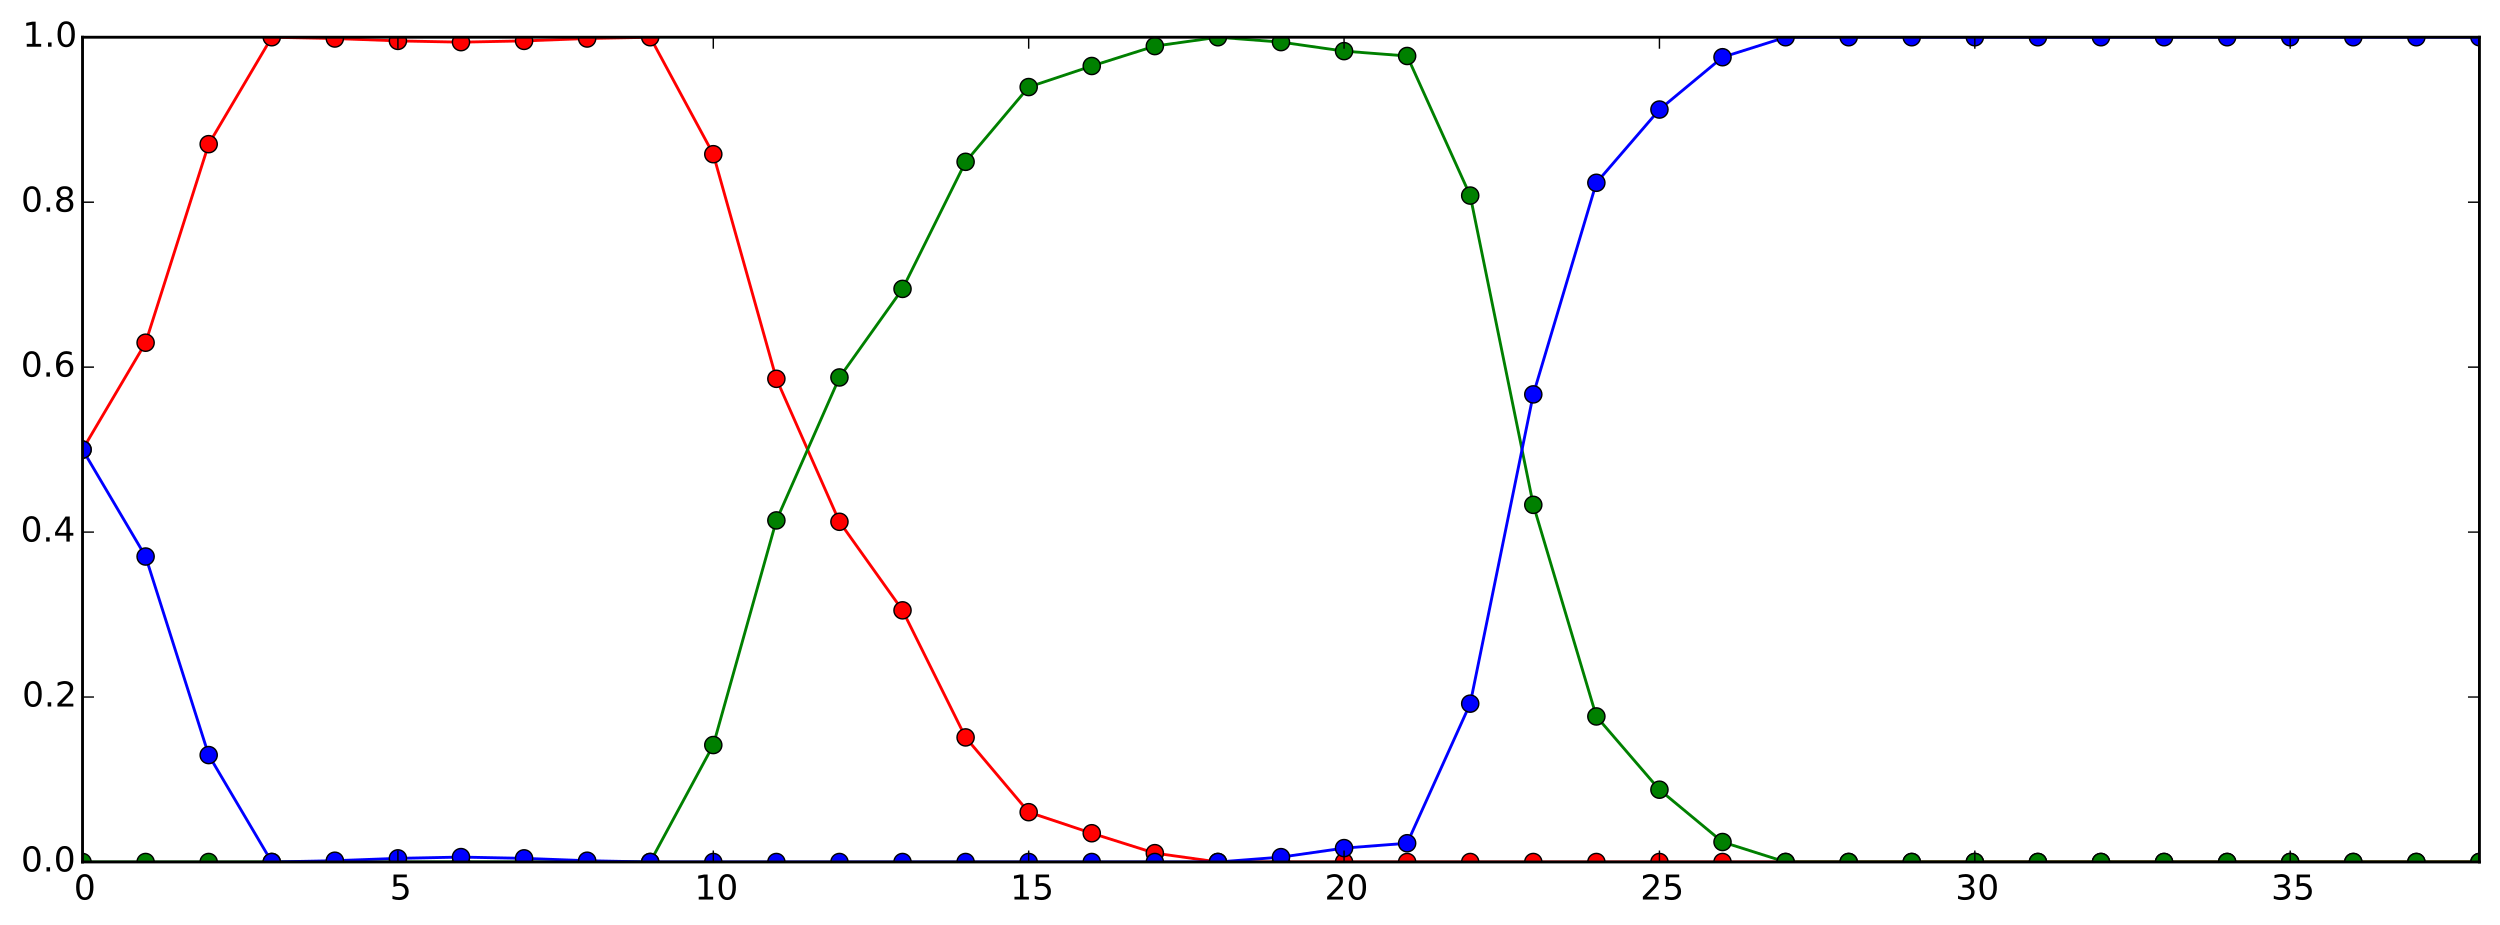 <?xml version="1.0" encoding="utf-8" standalone="no"?>
<!DOCTYPE svg PUBLIC "-//W3C//DTD SVG 1.1//EN"
  "http://www.w3.org/Graphics/SVG/1.1/DTD/svg11.dtd">
<!-- Created with matplotlib (http://matplotlib.org/) -->
<svg height="323pt" version="1.1" viewBox="0 0 873 323" width="873pt" xmlns="http://www.w3.org/2000/svg" xmlns:xlink="http://www.w3.org/1999/xlink">
 <defs>
  <style type="text/css">
*{stroke-linecap:butt;stroke-linejoin:round;}
  </style>
 </defs>
 <g id="figure_1">
  <g id="patch_1">
   <path d="
M0 323.821
L873.019 323.821
L873.019 0
L0 0
z
" style="fill:#ffffff;"/>
  </g>
  <g id="axes_1">
   <g id="patch_2">
    <path d="
M28.819 301.007
L865.819 301.007
L865.819 13.007
L28.819 13.007
z
" style="fill:#ffffff;"/>
   </g>
   <g id="line2d_1">
    <path clip-path="url(#pa380b1420d)" d="
M28.819 157.007
L50.846 119.674
L72.872 50.34
L94.898 13.007
L116.925 13.451
L138.951 14.277
L160.977 14.721
L183.004 14.277
L205.03 13.451
L227.056 13.007
L249.083 53.845
L271.109 132.283
L293.135 182.207
L315.161 213.132
L337.188 257.506
L359.214 283.613
L381.24 290.968
L403.267 297.92
L425.293 301.007
L447.319 301.007
L469.346 301.007
L491.372 301.007
L513.398 301.007
L535.425 301.007
L557.451 301.007
L579.477 301.007
L601.504 301.007
L623.53 301.007
L645.556 301.007
L667.583 301.007
L689.609 301.007
L711.635 301.007
L733.661 301.007
L755.688 301.007
L777.714 301.007
L799.74 301.007
L821.767 301.007
L843.793 301.007
L865.819 301.007" style="fill:none;stroke:#ff0000;stroke-linecap:square;"/>
    <defs>
     <path d="
M0 3
C0.796 3 1.559 2.684 2.121 2.121
C2.684 1.559 3 0.796 3 0
C3 -0.796 2.684 -1.559 2.121 -2.121
C1.559 -2.684 0.796 -3 0 -3
C-0.796 -3 -1.559 -2.684 -2.121 -2.121
C-2.684 -1.559 -3 -0.796 -3 0
C-3 0.796 -2.684 1.559 -2.121 2.121
C-1.559 2.684 -0.796 3 0 3
z
" id="m231f9b0f49" style="stroke:#000000;stroke-width:0.5;"/>
    </defs>
    <g clip-path="url(#pa380b1420d)">
     <use style="fill:#ff0000;stroke:#000000;stroke-width:0.5;" x="28.819" xlink:href="#m231f9b0f49" y="157.007"/>
     <use style="fill:#ff0000;stroke:#000000;stroke-width:0.5;" x="50.846" xlink:href="#m231f9b0f49" y="119.674"/>
     <use style="fill:#ff0000;stroke:#000000;stroke-width:0.5;" x="72.872" xlink:href="#m231f9b0f49" y="50.34"/>
     <use style="fill:#ff0000;stroke:#000000;stroke-width:0.5;" x="94.898" xlink:href="#m231f9b0f49" y="13.007"/>
     <use style="fill:#ff0000;stroke:#000000;stroke-width:0.5;" x="116.925" xlink:href="#m231f9b0f49" y="13.451"/>
     <use style="fill:#ff0000;stroke:#000000;stroke-width:0.5;" x="138.951" xlink:href="#m231f9b0f49" y="14.277"/>
     <use style="fill:#ff0000;stroke:#000000;stroke-width:0.5;" x="160.977" xlink:href="#m231f9b0f49" y="14.721"/>
     <use style="fill:#ff0000;stroke:#000000;stroke-width:0.5;" x="183.004" xlink:href="#m231f9b0f49" y="14.277"/>
     <use style="fill:#ff0000;stroke:#000000;stroke-width:0.5;" x="205.03" xlink:href="#m231f9b0f49" y="13.451"/>
     <use style="fill:#ff0000;stroke:#000000;stroke-width:0.5;" x="227.056" xlink:href="#m231f9b0f49" y="13.007"/>
     <use style="fill:#ff0000;stroke:#000000;stroke-width:0.5;" x="249.083" xlink:href="#m231f9b0f49" y="53.845"/>
     <use style="fill:#ff0000;stroke:#000000;stroke-width:0.5;" x="271.109" xlink:href="#m231f9b0f49" y="132.283"/>
     <use style="fill:#ff0000;stroke:#000000;stroke-width:0.5;" x="293.135" xlink:href="#m231f9b0f49" y="182.207"/>
     <use style="fill:#ff0000;stroke:#000000;stroke-width:0.5;" x="315.161" xlink:href="#m231f9b0f49" y="213.132"/>
     <use style="fill:#ff0000;stroke:#000000;stroke-width:0.5;" x="337.188" xlink:href="#m231f9b0f49" y="257.506"/>
     <use style="fill:#ff0000;stroke:#000000;stroke-width:0.5;" x="359.214" xlink:href="#m231f9b0f49" y="283.613"/>
     <use style="fill:#ff0000;stroke:#000000;stroke-width:0.5;" x="381.24" xlink:href="#m231f9b0f49" y="290.968"/>
     <use style="fill:#ff0000;stroke:#000000;stroke-width:0.5;" x="403.267" xlink:href="#m231f9b0f49" y="297.92"/>
     <use style="fill:#ff0000;stroke:#000000;stroke-width:0.5;" x="425.293" xlink:href="#m231f9b0f49" y="301.007"/>
     <use style="fill:#ff0000;stroke:#000000;stroke-width:0.5;" x="447.319" xlink:href="#m231f9b0f49" y="301.007"/>
     <use style="fill:#ff0000;stroke:#000000;stroke-width:0.5;" x="469.346" xlink:href="#m231f9b0f49" y="301.007"/>
     <use style="fill:#ff0000;stroke:#000000;stroke-width:0.5;" x="491.372" xlink:href="#m231f9b0f49" y="301.007"/>
     <use style="fill:#ff0000;stroke:#000000;stroke-width:0.5;" x="513.398" xlink:href="#m231f9b0f49" y="301.007"/>
     <use style="fill:#ff0000;stroke:#000000;stroke-width:0.5;" x="535.425" xlink:href="#m231f9b0f49" y="301.007"/>
     <use style="fill:#ff0000;stroke:#000000;stroke-width:0.5;" x="557.451" xlink:href="#m231f9b0f49" y="301.007"/>
     <use style="fill:#ff0000;stroke:#000000;stroke-width:0.5;" x="579.477" xlink:href="#m231f9b0f49" y="301.007"/>
     <use style="fill:#ff0000;stroke:#000000;stroke-width:0.5;" x="601.504" xlink:href="#m231f9b0f49" y="301.007"/>
     <use style="fill:#ff0000;stroke:#000000;stroke-width:0.5;" x="623.53" xlink:href="#m231f9b0f49" y="301.007"/>
     <use style="fill:#ff0000;stroke:#000000;stroke-width:0.5;" x="645.556" xlink:href="#m231f9b0f49" y="301.007"/>
     <use style="fill:#ff0000;stroke:#000000;stroke-width:0.5;" x="667.583" xlink:href="#m231f9b0f49" y="301.007"/>
     <use style="fill:#ff0000;stroke:#000000;stroke-width:0.5;" x="689.609" xlink:href="#m231f9b0f49" y="301.007"/>
     <use style="fill:#ff0000;stroke:#000000;stroke-width:0.5;" x="711.635" xlink:href="#m231f9b0f49" y="301.007"/>
     <use style="fill:#ff0000;stroke:#000000;stroke-width:0.5;" x="733.661" xlink:href="#m231f9b0f49" y="301.007"/>
     <use style="fill:#ff0000;stroke:#000000;stroke-width:0.5;" x="755.688" xlink:href="#m231f9b0f49" y="301.007"/>
     <use style="fill:#ff0000;stroke:#000000;stroke-width:0.5;" x="777.714" xlink:href="#m231f9b0f49" y="301.007"/>
     <use style="fill:#ff0000;stroke:#000000;stroke-width:0.5;" x="799.74" xlink:href="#m231f9b0f49" y="301.007"/>
     <use style="fill:#ff0000;stroke:#000000;stroke-width:0.5;" x="821.767" xlink:href="#m231f9b0f49" y="301.007"/>
     <use style="fill:#ff0000;stroke:#000000;stroke-width:0.5;" x="843.793" xlink:href="#m231f9b0f49" y="301.007"/>
     <use style="fill:#ff0000;stroke:#000000;stroke-width:0.5;" x="865.819" xlink:href="#m231f9b0f49" y="301.007"/>
    </g>
   </g>
   <g id="line2d_2">
    <path clip-path="url(#pa380b1420d)" d="
M28.819 301.007
L50.846 301.007
L72.872 301.007
L94.898 301.007
L116.925 301.007
L138.951 301.007
L160.977 301.007
L183.004 301.007
L205.03 301.007
L227.056 301.007
L249.083 260.169
L271.109 181.73
L293.135 131.807
L315.161 100.882
L337.188 56.508
L359.214 30.401
L381.24 23.046
L403.267 16.094
L425.293 13.007
L447.319 14.704
L469.346 17.855
L491.372 19.552
L513.398 68.296
L535.425 176.292
L557.451 250.183
L579.477 275.761
L601.504 294.031
L623.53 301.007
L645.556 301.007
L667.583 301.007
L689.609 301.007
L711.635 301.007
L733.661 301.007
L755.688 301.007
L777.714 301.007
L799.74 301.007
L821.767 301.007
L843.793 301.007
L865.819 301.007" style="fill:none;stroke:#008000;stroke-linecap:square;"/>
    <defs>
     <path d="
M0 3
C0.796 3 1.559 2.684 2.121 2.121
C2.684 1.559 3 0.796 3 0
C3 -0.796 2.684 -1.559 2.121 -2.121
C1.559 -2.684 0.796 -3 0 -3
C-0.796 -3 -1.559 -2.684 -2.121 -2.121
C-2.684 -1.559 -3 -0.796 -3 0
C-3 0.796 -2.684 1.559 -2.121 2.121
C-1.559 2.684 -0.796 3 0 3
z
" id="m25f47eefb8" style="stroke:#000000;stroke-width:0.5;"/>
    </defs>
    <g clip-path="url(#pa380b1420d)">
     <use style="fill:#008000;stroke:#000000;stroke-width:0.5;" x="28.819" xlink:href="#m25f47eefb8" y="301.007"/>
     <use style="fill:#008000;stroke:#000000;stroke-width:0.5;" x="50.846" xlink:href="#m25f47eefb8" y="301.007"/>
     <use style="fill:#008000;stroke:#000000;stroke-width:0.5;" x="72.872" xlink:href="#m25f47eefb8" y="301.007"/>
     <use style="fill:#008000;stroke:#000000;stroke-width:0.5;" x="94.898" xlink:href="#m25f47eefb8" y="301.007"/>
     <use style="fill:#008000;stroke:#000000;stroke-width:0.5;" x="116.925" xlink:href="#m25f47eefb8" y="301.007"/>
     <use style="fill:#008000;stroke:#000000;stroke-width:0.5;" x="138.951" xlink:href="#m25f47eefb8" y="301.007"/>
     <use style="fill:#008000;stroke:#000000;stroke-width:0.5;" x="160.977" xlink:href="#m25f47eefb8" y="301.007"/>
     <use style="fill:#008000;stroke:#000000;stroke-width:0.5;" x="183.004" xlink:href="#m25f47eefb8" y="301.007"/>
     <use style="fill:#008000;stroke:#000000;stroke-width:0.5;" x="205.03" xlink:href="#m25f47eefb8" y="301.007"/>
     <use style="fill:#008000;stroke:#000000;stroke-width:0.5;" x="227.056" xlink:href="#m25f47eefb8" y="301.007"/>
     <use style="fill:#008000;stroke:#000000;stroke-width:0.5;" x="249.083" xlink:href="#m25f47eefb8" y="260.169"/>
     <use style="fill:#008000;stroke:#000000;stroke-width:0.5;" x="271.109" xlink:href="#m25f47eefb8" y="181.73"/>
     <use style="fill:#008000;stroke:#000000;stroke-width:0.5;" x="293.135" xlink:href="#m25f47eefb8" y="131.807"/>
     <use style="fill:#008000;stroke:#000000;stroke-width:0.5;" x="315.161" xlink:href="#m25f47eefb8" y="100.882"/>
     <use style="fill:#008000;stroke:#000000;stroke-width:0.5;" x="337.188" xlink:href="#m25f47eefb8" y="56.508"/>
     <use style="fill:#008000;stroke:#000000;stroke-width:0.5;" x="359.214" xlink:href="#m25f47eefb8" y="30.401"/>
     <use style="fill:#008000;stroke:#000000;stroke-width:0.5;" x="381.24" xlink:href="#m25f47eefb8" y="23.046"/>
     <use style="fill:#008000;stroke:#000000;stroke-width:0.5;" x="403.267" xlink:href="#m25f47eefb8" y="16.094"/>
     <use style="fill:#008000;stroke:#000000;stroke-width:0.5;" x="425.293" xlink:href="#m25f47eefb8" y="13.007"/>
     <use style="fill:#008000;stroke:#000000;stroke-width:0.5;" x="447.319" xlink:href="#m25f47eefb8" y="14.704"/>
     <use style="fill:#008000;stroke:#000000;stroke-width:0.5;" x="469.346" xlink:href="#m25f47eefb8" y="17.855"/>
     <use style="fill:#008000;stroke:#000000;stroke-width:0.5;" x="491.372" xlink:href="#m25f47eefb8" y="19.552"/>
     <use style="fill:#008000;stroke:#000000;stroke-width:0.5;" x="513.398" xlink:href="#m25f47eefb8" y="68.296"/>
     <use style="fill:#008000;stroke:#000000;stroke-width:0.5;" x="535.425" xlink:href="#m25f47eefb8" y="176.292"/>
     <use style="fill:#008000;stroke:#000000;stroke-width:0.5;" x="557.451" xlink:href="#m25f47eefb8" y="250.183"/>
     <use style="fill:#008000;stroke:#000000;stroke-width:0.5;" x="579.477" xlink:href="#m25f47eefb8" y="275.761"/>
     <use style="fill:#008000;stroke:#000000;stroke-width:0.5;" x="601.504" xlink:href="#m25f47eefb8" y="294.031"/>
     <use style="fill:#008000;stroke:#000000;stroke-width:0.5;" x="623.53" xlink:href="#m25f47eefb8" y="301.007"/>
     <use style="fill:#008000;stroke:#000000;stroke-width:0.5;" x="645.556" xlink:href="#m25f47eefb8" y="301.007"/>
     <use style="fill:#008000;stroke:#000000;stroke-width:0.5;" x="667.583" xlink:href="#m25f47eefb8" y="301.007"/>
     <use style="fill:#008000;stroke:#000000;stroke-width:0.5;" x="689.609" xlink:href="#m25f47eefb8" y="301.007"/>
     <use style="fill:#008000;stroke:#000000;stroke-width:0.5;" x="711.635" xlink:href="#m25f47eefb8" y="301.007"/>
     <use style="fill:#008000;stroke:#000000;stroke-width:0.5;" x="733.661" xlink:href="#m25f47eefb8" y="301.007"/>
     <use style="fill:#008000;stroke:#000000;stroke-width:0.5;" x="755.688" xlink:href="#m25f47eefb8" y="301.007"/>
     <use style="fill:#008000;stroke:#000000;stroke-width:0.5;" x="777.714" xlink:href="#m25f47eefb8" y="301.007"/>
     <use style="fill:#008000;stroke:#000000;stroke-width:0.5;" x="799.74" xlink:href="#m25f47eefb8" y="301.007"/>
     <use style="fill:#008000;stroke:#000000;stroke-width:0.5;" x="821.767" xlink:href="#m25f47eefb8" y="301.007"/>
     <use style="fill:#008000;stroke:#000000;stroke-width:0.5;" x="843.793" xlink:href="#m25f47eefb8" y="301.007"/>
     <use style="fill:#008000;stroke:#000000;stroke-width:0.5;" x="865.819" xlink:href="#m25f47eefb8" y="301.007"/>
    </g>
   </g>
   <g id="line2d_3">
    <path clip-path="url(#pa380b1420d)" d="
M28.819 157.007
L50.846 194.34
L72.872 263.674
L94.898 301.007
L116.925 300.562
L138.951 299.737
L160.977 299.293
L183.004 299.737
L205.03 300.562
L227.056 301.007
L249.083 301.007
L271.109 301.007
L293.135 301.007
L315.161 301.007
L337.188 301.007
L359.214 301.007
L381.24 301.007
L403.267 301.007
L425.293 301.007
L447.319 299.31
L469.346 296.158
L491.372 294.461
L513.398 245.717
L535.425 137.722
L557.451 63.83
L579.477 38.252
L601.504 19.983
L623.53 13.007
L645.556 13.007
L667.583 13.007
L689.609 13.007
L711.635 13.007
L733.661 13.007
L755.688 13.007
L777.714 13.007
L799.74 13.007
L821.767 13.007
L843.793 13.007
L865.819 13.007" style="fill:none;stroke:#0000ff;stroke-linecap:square;"/>
    <defs>
     <path d="
M0 3
C0.796 3 1.559 2.684 2.121 2.121
C2.684 1.559 3 0.796 3 0
C3 -0.796 2.684 -1.559 2.121 -2.121
C1.559 -2.684 0.796 -3 0 -3
C-0.796 -3 -1.559 -2.684 -2.121 -2.121
C-2.684 -1.559 -3 -0.796 -3 0
C-3 0.796 -2.684 1.559 -2.121 2.121
C-1.559 2.684 -0.796 3 0 3
z
" id="mdb00ba95ec" style="stroke:#000000;stroke-width:0.5;"/>
    </defs>
    <g clip-path="url(#pa380b1420d)">
     <use style="fill:#0000ff;stroke:#000000;stroke-width:0.5;" x="28.819" xlink:href="#mdb00ba95ec" y="157.007"/>
     <use style="fill:#0000ff;stroke:#000000;stroke-width:0.5;" x="50.846" xlink:href="#mdb00ba95ec" y="194.34"/>
     <use style="fill:#0000ff;stroke:#000000;stroke-width:0.5;" x="72.872" xlink:href="#mdb00ba95ec" y="263.674"/>
     <use style="fill:#0000ff;stroke:#000000;stroke-width:0.5;" x="94.898" xlink:href="#mdb00ba95ec" y="301.007"/>
     <use style="fill:#0000ff;stroke:#000000;stroke-width:0.5;" x="116.925" xlink:href="#mdb00ba95ec" y="300.562"/>
     <use style="fill:#0000ff;stroke:#000000;stroke-width:0.5;" x="138.951" xlink:href="#mdb00ba95ec" y="299.737"/>
     <use style="fill:#0000ff;stroke:#000000;stroke-width:0.5;" x="160.977" xlink:href="#mdb00ba95ec" y="299.293"/>
     <use style="fill:#0000ff;stroke:#000000;stroke-width:0.5;" x="183.004" xlink:href="#mdb00ba95ec" y="299.737"/>
     <use style="fill:#0000ff;stroke:#000000;stroke-width:0.5;" x="205.03" xlink:href="#mdb00ba95ec" y="300.562"/>
     <use style="fill:#0000ff;stroke:#000000;stroke-width:0.5;" x="227.056" xlink:href="#mdb00ba95ec" y="301.007"/>
     <use style="fill:#0000ff;stroke:#000000;stroke-width:0.5;" x="249.083" xlink:href="#mdb00ba95ec" y="301.007"/>
     <use style="fill:#0000ff;stroke:#000000;stroke-width:0.5;" x="271.109" xlink:href="#mdb00ba95ec" y="301.007"/>
     <use style="fill:#0000ff;stroke:#000000;stroke-width:0.5;" x="293.135" xlink:href="#mdb00ba95ec" y="301.007"/>
     <use style="fill:#0000ff;stroke:#000000;stroke-width:0.5;" x="315.161" xlink:href="#mdb00ba95ec" y="301.007"/>
     <use style="fill:#0000ff;stroke:#000000;stroke-width:0.5;" x="337.188" xlink:href="#mdb00ba95ec" y="301.007"/>
     <use style="fill:#0000ff;stroke:#000000;stroke-width:0.5;" x="359.214" xlink:href="#mdb00ba95ec" y="301.007"/>
     <use style="fill:#0000ff;stroke:#000000;stroke-width:0.5;" x="381.24" xlink:href="#mdb00ba95ec" y="301.007"/>
     <use style="fill:#0000ff;stroke:#000000;stroke-width:0.5;" x="403.267" xlink:href="#mdb00ba95ec" y="301.007"/>
     <use style="fill:#0000ff;stroke:#000000;stroke-width:0.5;" x="425.293" xlink:href="#mdb00ba95ec" y="301.007"/>
     <use style="fill:#0000ff;stroke:#000000;stroke-width:0.5;" x="447.319" xlink:href="#mdb00ba95ec" y="299.31"/>
     <use style="fill:#0000ff;stroke:#000000;stroke-width:0.5;" x="469.346" xlink:href="#mdb00ba95ec" y="296.158"/>
     <use style="fill:#0000ff;stroke:#000000;stroke-width:0.5;" x="491.372" xlink:href="#mdb00ba95ec" y="294.461"/>
     <use style="fill:#0000ff;stroke:#000000;stroke-width:0.5;" x="513.398" xlink:href="#mdb00ba95ec" y="245.717"/>
     <use style="fill:#0000ff;stroke:#000000;stroke-width:0.5;" x="535.425" xlink:href="#mdb00ba95ec" y="137.722"/>
     <use style="fill:#0000ff;stroke:#000000;stroke-width:0.5;" x="557.451" xlink:href="#mdb00ba95ec" y="63.83"/>
     <use style="fill:#0000ff;stroke:#000000;stroke-width:0.5;" x="579.477" xlink:href="#mdb00ba95ec" y="38.253"/>
     <use style="fill:#0000ff;stroke:#000000;stroke-width:0.5;" x="601.504" xlink:href="#mdb00ba95ec" y="19.983"/>
     <use style="fill:#0000ff;stroke:#000000;stroke-width:0.5;" x="623.53" xlink:href="#mdb00ba95ec" y="13.007"/>
     <use style="fill:#0000ff;stroke:#000000;stroke-width:0.5;" x="645.556" xlink:href="#mdb00ba95ec" y="13.007"/>
     <use style="fill:#0000ff;stroke:#000000;stroke-width:0.5;" x="667.583" xlink:href="#mdb00ba95ec" y="13.007"/>
     <use style="fill:#0000ff;stroke:#000000;stroke-width:0.5;" x="689.609" xlink:href="#mdb00ba95ec" y="13.007"/>
     <use style="fill:#0000ff;stroke:#000000;stroke-width:0.5;" x="711.635" xlink:href="#mdb00ba95ec" y="13.007"/>
     <use style="fill:#0000ff;stroke:#000000;stroke-width:0.5;" x="733.661" xlink:href="#mdb00ba95ec" y="13.007"/>
     <use style="fill:#0000ff;stroke:#000000;stroke-width:0.5;" x="755.688" xlink:href="#mdb00ba95ec" y="13.007"/>
     <use style="fill:#0000ff;stroke:#000000;stroke-width:0.5;" x="777.714" xlink:href="#mdb00ba95ec" y="13.007"/>
     <use style="fill:#0000ff;stroke:#000000;stroke-width:0.5;" x="799.74" xlink:href="#mdb00ba95ec" y="13.007"/>
     <use style="fill:#0000ff;stroke:#000000;stroke-width:0.5;" x="821.767" xlink:href="#mdb00ba95ec" y="13.007"/>
     <use style="fill:#0000ff;stroke:#000000;stroke-width:0.5;" x="843.793" xlink:href="#mdb00ba95ec" y="13.007"/>
     <use style="fill:#0000ff;stroke:#000000;stroke-width:0.5;" x="865.819" xlink:href="#mdb00ba95ec" y="13.007"/>
    </g>
   </g>
   <g id="patch_3">
    <path d="
M28.819 301.007
L865.819 301.007" style="fill:none;stroke:#000000;stroke-linecap:square;stroke-linejoin:miter;"/>
   </g>
   <g id="patch_4">
    <path d="
M28.819 13.007
L865.819 13.007" style="fill:none;stroke:#000000;stroke-linecap:square;stroke-linejoin:miter;"/>
   </g>
   <g id="patch_5">
    <path d="
M865.819 301.007
L865.819 13.007" style="fill:none;stroke:#000000;stroke-linecap:square;stroke-linejoin:miter;"/>
   </g>
   <g id="patch_6">
    <path d="
M28.819 301.007
L28.819 13.007" style="fill:none;stroke:#000000;stroke-linecap:square;stroke-linejoin:miter;"/>
   </g>
   <g id="matplotlib.axis_1">
    <g id="xtick_1">
     <g id="line2d_4">
      <defs>
       <path d="
M0 0
L0 -4" id="mc7db9fdffb" style="stroke:#000000;stroke-width:0.5;"/>
      </defs>
      <g>
       <use style="stroke:#000000;stroke-width:0.5;" x="28.819" xlink:href="#mc7db9fdffb" y="301.007"/>
      </g>
     </g>
     <g id="line2d_5">
      <defs>
       <path d="
M0 0
L0 4" id="m5a7d422ac3" style="stroke:#000000;stroke-width:0.5;"/>
      </defs>
      <g>
       <use style="stroke:#000000;stroke-width:0.5;" x="28.819" xlink:href="#m5a7d422ac3" y="13.007"/>
      </g>
     </g>
     <g id="text_1">
      <!-- 0 -->
      <defs>
       <path d="
M31.781 66.406
Q24.172 66.406 20.328 58.906
Q16.5 51.422 16.5 36.375
Q16.5 21.391 20.328 13.891
Q24.172 6.391 31.781 6.391
Q39.453 6.391 43.281 13.891
Q47.125 21.391 47.125 36.375
Q47.125 51.422 43.281 58.906
Q39.453 66.406 31.781 66.406
M31.781 74.219
Q44.047 74.219 50.516 64.516
Q56.984 54.828 56.984 36.375
Q56.984 17.969 50.516 8.266
Q44.047 -1.422 31.781 -1.422
Q19.531 -1.422 13.062 8.266
Q6.594 17.969 6.594 36.375
Q6.594 54.828 13.062 64.516
Q19.531 74.219 31.781 74.219" id="BitstreamVeraSans-Roman-30"/>
      </defs>
      <g transform="translate(25.796 314.125)scale(0.12 -0.12)">
       <use xlink:href="#BitstreamVeraSans-Roman-30"/>
      </g>
     </g>
    </g>
    <g id="xtick_2">
     <g id="line2d_6">
      <g>
       <use style="stroke:#000000;stroke-width:0.5;" x="138.951" xlink:href="#mc7db9fdffb" y="301.007"/>
      </g>
     </g>
     <g id="line2d_7">
      <g>
       <use style="stroke:#000000;stroke-width:0.5;" x="138.951" xlink:href="#m5a7d422ac3" y="13.007"/>
      </g>
     </g>
     <g id="text_2">
      <!-- 5 -->
      <defs>
       <path d="
M10.797 72.906
L49.516 72.906
L49.516 64.594
L19.828 64.594
L19.828 46.734
Q21.969 47.469 24.109 47.828
Q26.266 48.188 28.422 48.188
Q40.625 48.188 47.75 41.5
Q54.891 34.812 54.891 23.391
Q54.891 11.625 47.562 5.094
Q40.234 -1.422 26.906 -1.422
Q22.312 -1.422 17.547 -0.641
Q12.797 0.141 7.719 1.703
L7.719 11.625
Q12.109 9.234 16.797 8.062
Q21.484 6.891 26.703 6.891
Q35.156 6.891 40.078 11.328
Q45.016 15.766 45.016 23.391
Q45.016 31 40.078 35.438
Q35.156 39.891 26.703 39.891
Q22.75 39.891 18.812 39.016
Q14.891 38.141 10.797 36.281
z
" id="BitstreamVeraSans-Roman-35"/>
      </defs>
      <g transform="translate(136.121 314.125)scale(0.12 -0.12)">
       <use xlink:href="#BitstreamVeraSans-Roman-35"/>
      </g>
     </g>
    </g>
    <g id="xtick_3">
     <g id="line2d_8">
      <g>
       <use style="stroke:#000000;stroke-width:0.5;" x="249.083" xlink:href="#mc7db9fdffb" y="301.007"/>
      </g>
     </g>
     <g id="line2d_9">
      <g>
       <use style="stroke:#000000;stroke-width:0.5;" x="249.083" xlink:href="#m5a7d422ac3" y="13.007"/>
      </g>
     </g>
     <g id="text_3">
      <!-- 10 -->
      <defs>
       <path d="
M12.406 8.297
L28.516 8.297
L28.516 63.922
L10.984 60.406
L10.984 69.391
L28.422 72.906
L38.281 72.906
L38.281 8.297
L54.391 8.297
L54.391 0
L12.406 0
z
" id="BitstreamVeraSans-Roman-31"/>
      </defs>
      <g transform="translate(242.505 314.125)scale(0.12 -0.12)">
       <use xlink:href="#BitstreamVeraSans-Roman-31"/>
       <use x="63.623" xlink:href="#BitstreamVeraSans-Roman-30"/>
      </g>
     </g>
    </g>
    <g id="xtick_4">
     <g id="line2d_10">
      <g>
       <use style="stroke:#000000;stroke-width:0.5;" x="359.214" xlink:href="#mc7db9fdffb" y="301.007"/>
      </g>
     </g>
     <g id="line2d_11">
      <g>
       <use style="stroke:#000000;stroke-width:0.5;" x="359.214" xlink:href="#m5a7d422ac3" y="13.007"/>
      </g>
     </g>
     <g id="text_4">
      <!-- 15 -->
      <g transform="translate(352.762 314.125)scale(0.12 -0.12)">
       <use xlink:href="#BitstreamVeraSans-Roman-31"/>
       <use x="63.623" xlink:href="#BitstreamVeraSans-Roman-35"/>
      </g>
     </g>
    </g>
    <g id="xtick_5">
     <g id="line2d_12">
      <g>
       <use style="stroke:#000000;stroke-width:0.5;" x="469.346" xlink:href="#mc7db9fdffb" y="301.007"/>
      </g>
     </g>
     <g id="line2d_13">
      <g>
       <use style="stroke:#000000;stroke-width:0.5;" x="469.346" xlink:href="#m5a7d422ac3" y="13.007"/>
      </g>
     </g>
     <g id="text_5">
      <!-- 20 -->
      <defs>
       <path d="
M19.188 8.297
L53.609 8.297
L53.609 0
L7.328 0
L7.328 8.297
Q12.938 14.109 22.625 23.891
Q32.328 33.688 34.812 36.531
Q39.547 41.844 41.422 45.531
Q43.312 49.219 43.312 52.781
Q43.312 58.594 39.234 62.25
Q35.156 65.922 28.609 65.922
Q23.969 65.922 18.812 64.312
Q13.672 62.703 7.812 59.422
L7.812 69.391
Q13.766 71.781 18.938 73
Q24.125 74.219 28.422 74.219
Q39.75 74.219 46.484 68.547
Q53.219 62.891 53.219 53.422
Q53.219 48.922 51.531 44.891
Q49.859 40.875 45.406 35.406
Q44.188 33.984 37.641 27.219
Q31.109 20.453 19.188 8.297" id="BitstreamVeraSans-Roman-32"/>
      </defs>
      <g transform="translate(462.549 314.125)scale(0.12 -0.12)">
       <use xlink:href="#BitstreamVeraSans-Roman-32"/>
       <use x="63.623" xlink:href="#BitstreamVeraSans-Roman-30"/>
      </g>
     </g>
    </g>
    <g id="xtick_6">
     <g id="line2d_14">
      <g>
       <use style="stroke:#000000;stroke-width:0.5;" x="579.477" xlink:href="#mc7db9fdffb" y="301.007"/>
      </g>
     </g>
     <g id="line2d_15">
      <g>
       <use style="stroke:#000000;stroke-width:0.5;" x="579.477" xlink:href="#m5a7d422ac3" y="13.007"/>
      </g>
     </g>
     <g id="text_6">
      <!-- 25 -->
      <g transform="translate(572.806 314.125)scale(0.12 -0.12)">
       <use xlink:href="#BitstreamVeraSans-Roman-32"/>
       <use x="63.623" xlink:href="#BitstreamVeraSans-Roman-35"/>
      </g>
     </g>
    </g>
    <g id="xtick_7">
     <g id="line2d_16">
      <g>
       <use style="stroke:#000000;stroke-width:0.5;" x="689.609" xlink:href="#mc7db9fdffb" y="301.007"/>
      </g>
     </g>
     <g id="line2d_17">
      <g>
       <use style="stroke:#000000;stroke-width:0.5;" x="689.609" xlink:href="#m5a7d422ac3" y="13.007"/>
      </g>
     </g>
     <g id="text_7">
      <!-- 30 -->
      <defs>
       <path d="
M40.578 39.312
Q47.656 37.797 51.625 33
Q55.609 28.219 55.609 21.188
Q55.609 10.406 48.188 4.484
Q40.766 -1.422 27.094 -1.422
Q22.516 -1.422 17.656 -0.516
Q12.797 0.391 7.625 2.203
L7.625 11.719
Q11.719 9.328 16.594 8.109
Q21.484 6.891 26.812 6.891
Q36.078 6.891 40.938 10.547
Q45.797 14.203 45.797 21.188
Q45.797 27.641 41.281 31.266
Q36.766 34.906 28.719 34.906
L20.219 34.906
L20.219 43.016
L29.109 43.016
Q36.375 43.016 40.234 45.922
Q44.094 48.828 44.094 54.297
Q44.094 59.906 40.109 62.906
Q36.141 65.922 28.719 65.922
Q24.656 65.922 20.016 65.031
Q15.375 64.156 9.812 62.312
L9.812 71.094
Q15.438 72.656 20.344 73.438
Q25.25 74.219 29.594 74.219
Q40.828 74.219 47.359 69.109
Q53.906 64.016 53.906 55.328
Q53.906 49.266 50.438 45.094
Q46.969 40.922 40.578 39.312" id="BitstreamVeraSans-Roman-33"/>
      </defs>
      <g transform="translate(682.83 314.125)scale(0.12 -0.12)">
       <use xlink:href="#BitstreamVeraSans-Roman-33"/>
       <use x="63.623" xlink:href="#BitstreamVeraSans-Roman-30"/>
      </g>
     </g>
    </g>
    <g id="xtick_8">
     <g id="line2d_18">
      <g>
       <use style="stroke:#000000;stroke-width:0.5;" x="799.74" xlink:href="#mc7db9fdffb" y="301.007"/>
      </g>
     </g>
     <g id="line2d_19">
      <g>
       <use style="stroke:#000000;stroke-width:0.5;" x="799.74" xlink:href="#m5a7d422ac3" y="13.007"/>
      </g>
     </g>
     <g id="text_8">
      <!-- 35 -->
      <g transform="translate(793.087 314.125)scale(0.12 -0.12)">
       <use xlink:href="#BitstreamVeraSans-Roman-33"/>
       <use x="63.623" xlink:href="#BitstreamVeraSans-Roman-35"/>
      </g>
     </g>
    </g>
   </g>
   <g id="matplotlib.axis_2">
    <g id="ytick_1">
     <g id="line2d_20">
      <defs>
       <path d="
M0 0
L4 0" id="md7965d1ba0" style="stroke:#000000;stroke-width:0.5;"/>
      </defs>
      <g>
       <use style="stroke:#000000;stroke-width:0.5;" x="28.819" xlink:href="#md7965d1ba0" y="301.007"/>
      </g>
     </g>
     <g id="line2d_21">
      <defs>
       <path d="
M0 0
L-4 0" id="md9a1c1a7cd" style="stroke:#000000;stroke-width:0.5;"/>
      </defs>
      <g>
       <use style="stroke:#000000;stroke-width:0.5;" x="865.819" xlink:href="#md9a1c1a7cd" y="301.007"/>
      </g>
     </g>
     <g id="text_9">
      <!-- 0.0 -->
      <defs>
       <path d="
M10.688 12.406
L21 12.406
L21 0
L10.688 0
z
" id="BitstreamVeraSans-Roman-2e"/>
      </defs>
      <g transform="translate(7.324 304.318)scale(0.12 -0.12)">
       <use xlink:href="#BitstreamVeraSans-Roman-30"/>
       <use x="63.623" xlink:href="#BitstreamVeraSans-Roman-2e"/>
       <use x="95.41" xlink:href="#BitstreamVeraSans-Roman-30"/>
      </g>
     </g>
    </g>
    <g id="ytick_2">
     <g id="line2d_22">
      <g>
       <use style="stroke:#000000;stroke-width:0.5;" x="28.819" xlink:href="#md7965d1ba0" y="243.407"/>
      </g>
     </g>
     <g id="line2d_23">
      <g>
       <use style="stroke:#000000;stroke-width:0.5;" x="865.819" xlink:href="#md9a1c1a7cd" y="243.407"/>
      </g>
     </g>
     <g id="text_10">
      <!-- 0.2 -->
      <g transform="translate(7.729 246.718)scale(0.12 -0.12)">
       <use xlink:href="#BitstreamVeraSans-Roman-30"/>
       <use x="63.623" xlink:href="#BitstreamVeraSans-Roman-2e"/>
       <use x="95.41" xlink:href="#BitstreamVeraSans-Roman-32"/>
      </g>
     </g>
    </g>
    <g id="ytick_3">
     <g id="line2d_24">
      <g>
       <use style="stroke:#000000;stroke-width:0.5;" x="28.819" xlink:href="#md7965d1ba0" y="185.807"/>
      </g>
     </g>
     <g id="line2d_25">
      <g>
       <use style="stroke:#000000;stroke-width:0.5;" x="865.819" xlink:href="#md9a1c1a7cd" y="185.807"/>
      </g>
     </g>
     <g id="text_11">
      <!-- 0.4 -->
      <defs>
       <path d="
M37.797 64.312
L12.891 25.391
L37.797 25.391
z

M35.203 72.906
L47.609 72.906
L47.609 25.391
L58.016 25.391
L58.016 17.188
L47.609 17.188
L47.609 0
L37.797 0
L37.797 17.188
L4.891 17.188
L4.891 26.703
z
" id="BitstreamVeraSans-Roman-34"/>
      </defs>
      <g transform="translate(7.2 189.118)scale(0.12 -0.12)">
       <use xlink:href="#BitstreamVeraSans-Roman-30"/>
       <use x="63.623" xlink:href="#BitstreamVeraSans-Roman-2e"/>
       <use x="95.41" xlink:href="#BitstreamVeraSans-Roman-34"/>
      </g>
     </g>
    </g>
    <g id="ytick_4">
     <g id="line2d_26">
      <g>
       <use style="stroke:#000000;stroke-width:0.5;" x="28.819" xlink:href="#md7965d1ba0" y="128.207"/>
      </g>
     </g>
     <g id="line2d_27">
      <g>
       <use style="stroke:#000000;stroke-width:0.5;" x="865.819" xlink:href="#md9a1c1a7cd" y="128.207"/>
      </g>
     </g>
     <g id="text_12">
      <!-- 0.6 -->
      <defs>
       <path d="
M33.016 40.375
Q26.375 40.375 22.484 35.828
Q18.609 31.297 18.609 23.391
Q18.609 15.531 22.484 10.953
Q26.375 6.391 33.016 6.391
Q39.656 6.391 43.531 10.953
Q47.406 15.531 47.406 23.391
Q47.406 31.297 43.531 35.828
Q39.656 40.375 33.016 40.375
M52.594 71.297
L52.594 62.312
Q48.875 64.062 45.094 64.984
Q41.312 65.922 37.594 65.922
Q27.828 65.922 22.672 59.328
Q17.531 52.734 16.797 39.406
Q19.672 43.656 24.016 45.922
Q28.375 48.188 33.594 48.188
Q44.578 48.188 50.953 41.516
Q57.328 34.859 57.328 23.391
Q57.328 12.156 50.688 5.359
Q44.047 -1.422 33.016 -1.422
Q20.359 -1.422 13.672 8.266
Q6.984 17.969 6.984 36.375
Q6.984 53.656 15.188 63.938
Q23.391 74.219 37.203 74.219
Q40.922 74.219 44.703 73.484
Q48.484 72.75 52.594 71.297" id="BitstreamVeraSans-Roman-36"/>
      </defs>
      <g transform="translate(7.282 131.518)scale(0.12 -0.12)">
       <use xlink:href="#BitstreamVeraSans-Roman-30"/>
       <use x="63.623" xlink:href="#BitstreamVeraSans-Roman-2e"/>
       <use x="95.41" xlink:href="#BitstreamVeraSans-Roman-36"/>
      </g>
     </g>
    </g>
    <g id="ytick_5">
     <g id="line2d_28">
      <g>
       <use style="stroke:#000000;stroke-width:0.5;" x="28.819" xlink:href="#md7965d1ba0" y="70.607"/>
      </g>
     </g>
     <g id="line2d_29">
      <g>
       <use style="stroke:#000000;stroke-width:0.5;" x="865.819" xlink:href="#md9a1c1a7cd" y="70.607"/>
      </g>
     </g>
     <g id="text_13">
      <!-- 0.8 -->
      <defs>
       <path d="
M31.781 34.625
Q24.75 34.625 20.719 30.859
Q16.703 27.094 16.703 20.516
Q16.703 13.922 20.719 10.156
Q24.75 6.391 31.781 6.391
Q38.812 6.391 42.859 10.172
Q46.922 13.969 46.922 20.516
Q46.922 27.094 42.891 30.859
Q38.875 34.625 31.781 34.625
M21.922 38.812
Q15.578 40.375 12.031 44.719
Q8.5 49.078 8.5 55.328
Q8.5 64.062 14.719 69.141
Q20.953 74.219 31.781 74.219
Q42.672 74.219 48.875 69.141
Q55.078 64.062 55.078 55.328
Q55.078 49.078 51.531 44.719
Q48 40.375 41.703 38.812
Q48.828 37.156 52.797 32.312
Q56.781 27.484 56.781 20.516
Q56.781 9.906 50.312 4.234
Q43.844 -1.422 31.781 -1.422
Q19.734 -1.422 13.25 4.234
Q6.781 9.906 6.781 20.516
Q6.781 27.484 10.781 32.312
Q14.797 37.156 21.922 38.812
M18.312 54.391
Q18.312 48.734 21.844 45.562
Q25.391 42.391 31.781 42.391
Q38.141 42.391 41.719 45.562
Q45.312 48.734 45.312 54.391
Q45.312 60.062 41.719 63.234
Q38.141 66.406 31.781 66.406
Q25.391 66.406 21.844 63.234
Q18.312 60.062 18.312 54.391" id="BitstreamVeraSans-Roman-38"/>
      </defs>
      <g transform="translate(7.348 73.918)scale(0.12 -0.12)">
       <use xlink:href="#BitstreamVeraSans-Roman-30"/>
       <use x="63.623" xlink:href="#BitstreamVeraSans-Roman-2e"/>
       <use x="95.41" xlink:href="#BitstreamVeraSans-Roman-38"/>
      </g>
     </g>
    </g>
    <g id="ytick_6">
     <g id="line2d_30">
      <g>
       <use style="stroke:#000000;stroke-width:0.5;" x="28.819" xlink:href="#md7965d1ba0" y="13.007"/>
      </g>
     </g>
     <g id="line2d_31">
      <g>
       <use style="stroke:#000000;stroke-width:0.5;" x="865.819" xlink:href="#md9a1c1a7cd" y="13.007"/>
      </g>
     </g>
     <g id="text_14">
      <!-- 1.0 -->
      <g transform="translate(7.851 16.318)scale(0.12 -0.12)">
       <use xlink:href="#BitstreamVeraSans-Roman-31"/>
       <use x="63.623" xlink:href="#BitstreamVeraSans-Roman-2e"/>
       <use x="95.41" xlink:href="#BitstreamVeraSans-Roman-30"/>
      </g>
     </g>
    </g>
   </g>
  </g>
 </g>
 <defs>
  <clipPath id="pa380b1420d">
   <rect height="288.0" width="837.0" x="28.819" y="13.007"/>
  </clipPath>
 </defs>
</svg>
